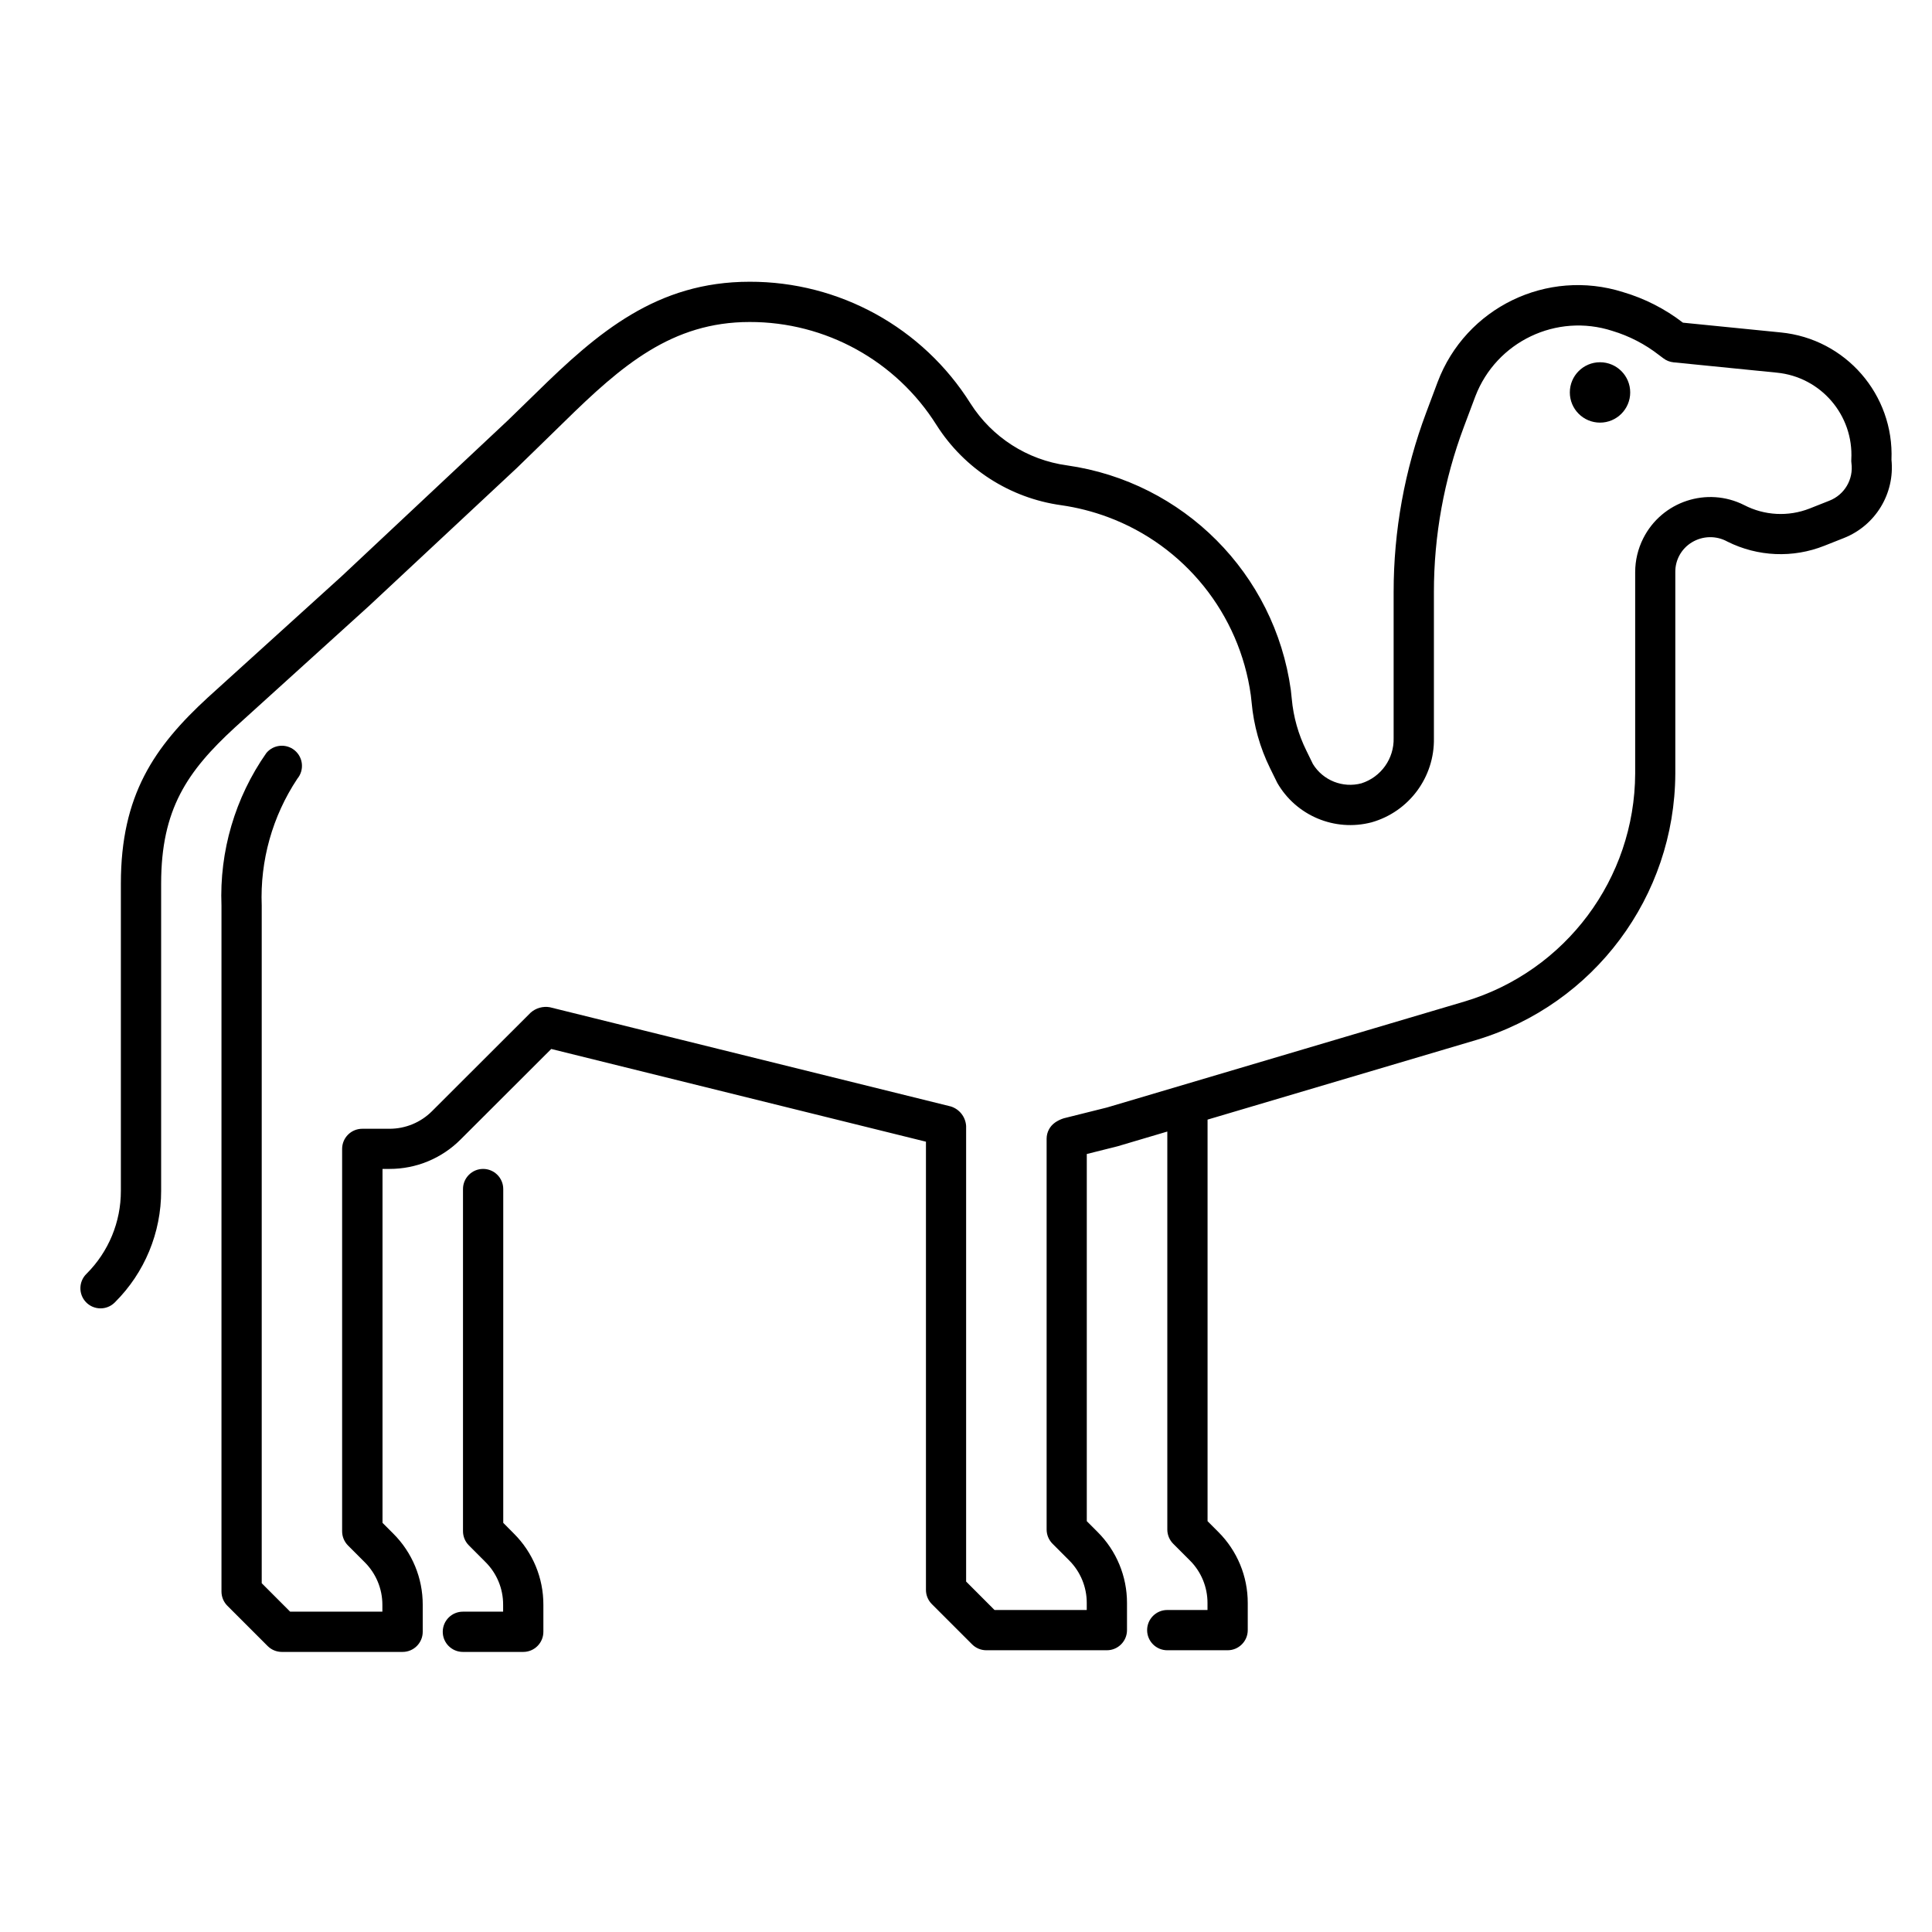 <svg viewBox="0 0 96 96" xmlns="http://www.w3.org/2000/svg" xmlns:xlink="http://www.w3.org/1999/xlink" id="Icons_Camel_M" overflow="hidden"><g id="Icons"><path d="M93.986 22.845C94.121 19.611 91.707 16.834 88.486 16.519L83.624 16.033C82.736 15.348 81.728 14.833 80.652 14.516 76.879 13.319 72.828 15.284 71.433 18.989L70.867 20.5C69.796 23.353 69.247 26.376 69.249 29.423L69.249 36.669C69.277 37.693 68.625 38.612 67.649 38.923 66.722 39.171 65.741 38.781 65.238 37.964L64.91 37.292C64.514 36.491 64.269 35.624 64.188 34.734 64.176 34.586 64.159 34.434 64.141 34.289 63.341 28.501 58.801 23.945 53.016 23.124 51.044 22.853 49.292 21.728 48.224 20.049 45.853 16.276 41.705 13.99 37.249 14 32.642 14 29.715 16.5 26.632 19.53 25.932 20.216 25.564 20.572 25.232 20.892L16.981 28.629 10.327 34.659C7.66 37.112 6.006 39.513 6.006 43.9L6.006 59.171C6.01 60.718 5.395 62.201 4.3 63.293 3.903 63.677 3.892 64.31 4.275 64.707 4.659 65.104 5.292 65.115 5.689 64.732 5.698 64.724 5.706 64.715 5.714 64.707 7.187 63.242 8.012 61.248 8.007 59.171L8.007 43.9C8.007 40.214 9.299 38.328 11.679 36.141L18.339 30.107 25.677 23.258 26.627 22.334C26.958 22.012 27.327 21.653 28.033 20.963 30.9 18.148 33.392 16 37.249 16 41.019 15.992 44.528 17.927 46.534 21.119 47.915 23.294 50.182 24.751 52.734 25.104 53.522 25.217 54.296 25.414 55.043 25.691 58.863 27.109 61.594 30.512 62.153 34.548 62.17 34.67 62.182 34.791 62.193 34.91 62.295 36.044 62.606 37.15 63.109 38.172L63.468 38.902C64.409 40.535 66.326 41.338 68.15 40.862 70.016 40.334 71.29 38.612 71.25 36.673L71.25 29.427C71.248 26.62 71.754 23.835 72.741 21.207L73.31 19.691C74.355 16.972 77.344 15.544 80.116 16.442 80.957 16.695 81.743 17.102 82.435 17.642L82.65 17.803C82.795 17.914 82.968 17.984 83.15 18.003L88.29 18.517C90.48 18.731 92.112 20.634 91.99 22.831 91.986 22.89 91.988 22.95 91.996 23.009 92.108 23.813 91.653 24.588 90.896 24.881L89.916 25.269C88.858 25.683 87.672 25.62 86.664 25.096 84.821 24.169 82.576 24.912 81.649 26.755 81.388 27.274 81.252 27.847 81.251 28.428L81.251 38.441C81.228 43.66 77.798 48.253 72.8 49.756L55.007 55.03 52.863 55.566C52.728 55.608 52.599 55.667 52.479 55.742 52.461 55.753 52.443 55.765 52.426 55.778 52.166 55.959 52.01 56.254 52.006 56.571L52.006 76C52.006 76.265 52.111 76.519 52.299 76.707L53.126 77.535C53.688 78.097 54.003 78.86 54 79.655L54 80 49.418 80 48.006 78.586 48.006 55.95C47.978 55.5 47.676 55.114 47.246 54.979L27.32 50.049C26.981 49.99 26.634 50.086 26.374 50.312L21.468 55.212C20.907 55.775 20.144 56.09 19.349 56.088L18 56.088C17.448 56.088 17 56.536 17 57.088L17 76.088C17 76.353 17.105 76.607 17.292 76.795L18.12 77.624C18.683 78.184 19 78.945 19 79.739L19 80.083 14.417 80.083 13.005 78.669 13.005 45C12.917 42.764 13.537 40.558 14.775 38.694 15.127 38.269 15.068 37.638 14.643 37.285 14.217 36.933 13.586 36.992 13.234 37.418 11.682 39.633 10.899 42.297 11.005 45L11.005 79.083C11.005 79.348 11.111 79.603 11.298 79.79L13.298 81.79C13.486 81.978 13.74 82.083 14.005 82.083L20.005 82.083C20.557 82.083 21.005 81.635 21.005 81.083L21.005 79.739C21.008 78.413 20.482 77.141 19.543 76.206L19.007 75.669 19.007 58.083 19.353 58.083C20.677 58.086 21.949 57.561 22.884 56.623L27.391 52.123 46.01 56.73 46.01 79C46.01 79.265 46.115 79.519 46.303 79.707L48.303 81.707C48.488 81.892 48.738 81.997 49 82L55 82C55.552 82 56 81.552 56 81L56 79.655C56.003 78.329 55.477 77.057 54.537 76.122L54.002 75.586 54.002 57.342 55.529 56.959 58.003 56.226 58.003 76C58.003 76.265 58.108 76.519 58.295 76.707L59.122 77.535C59.686 78.096 60.002 78.859 60 79.655L60 80 58 80C57.448 80 57 80.448 57 81 57 81.552 57.448 82 58 82L61 82C61.552 82 62 81.552 62 81L62 79.655C62.003 78.329 61.477 77.058 60.538 76.122L60.003 75.586 60.003 55.633 73.364 51.674C79.209 49.915 83.218 44.544 83.245 38.441L83.245 28.42C83.24 27.82 83.551 27.262 84.064 26.951 84.606 26.619 85.285 26.605 85.84 26.915 87.341 27.664 89.089 27.739 90.648 27.12L91.625 26.733C93.194 26.111 94.158 24.523 93.986 22.845Z"/><path d="M25.006 75.669 25.006 59.083C25.006 58.531 24.558 58.083 24.006 58.083 23.454 58.083 23.006 58.531 23.006 59.083L23.006 76.083C23.006 76.348 23.111 76.602 23.298 76.789L24.125 77.619C24.688 78.18 25.003 78.943 25 79.738L25 80.083 23 80.083C22.448 80.083 22 80.531 22 81.083 22 81.635 22.448 82.083 23 82.083L26 82.083C26.552 82.083 27 81.635 27 81.083L27 79.738C27.003 78.413 26.477 77.141 25.538 76.206Z"/><circle cx="79.504" cy="19.5" r="1.5"/></g></svg>